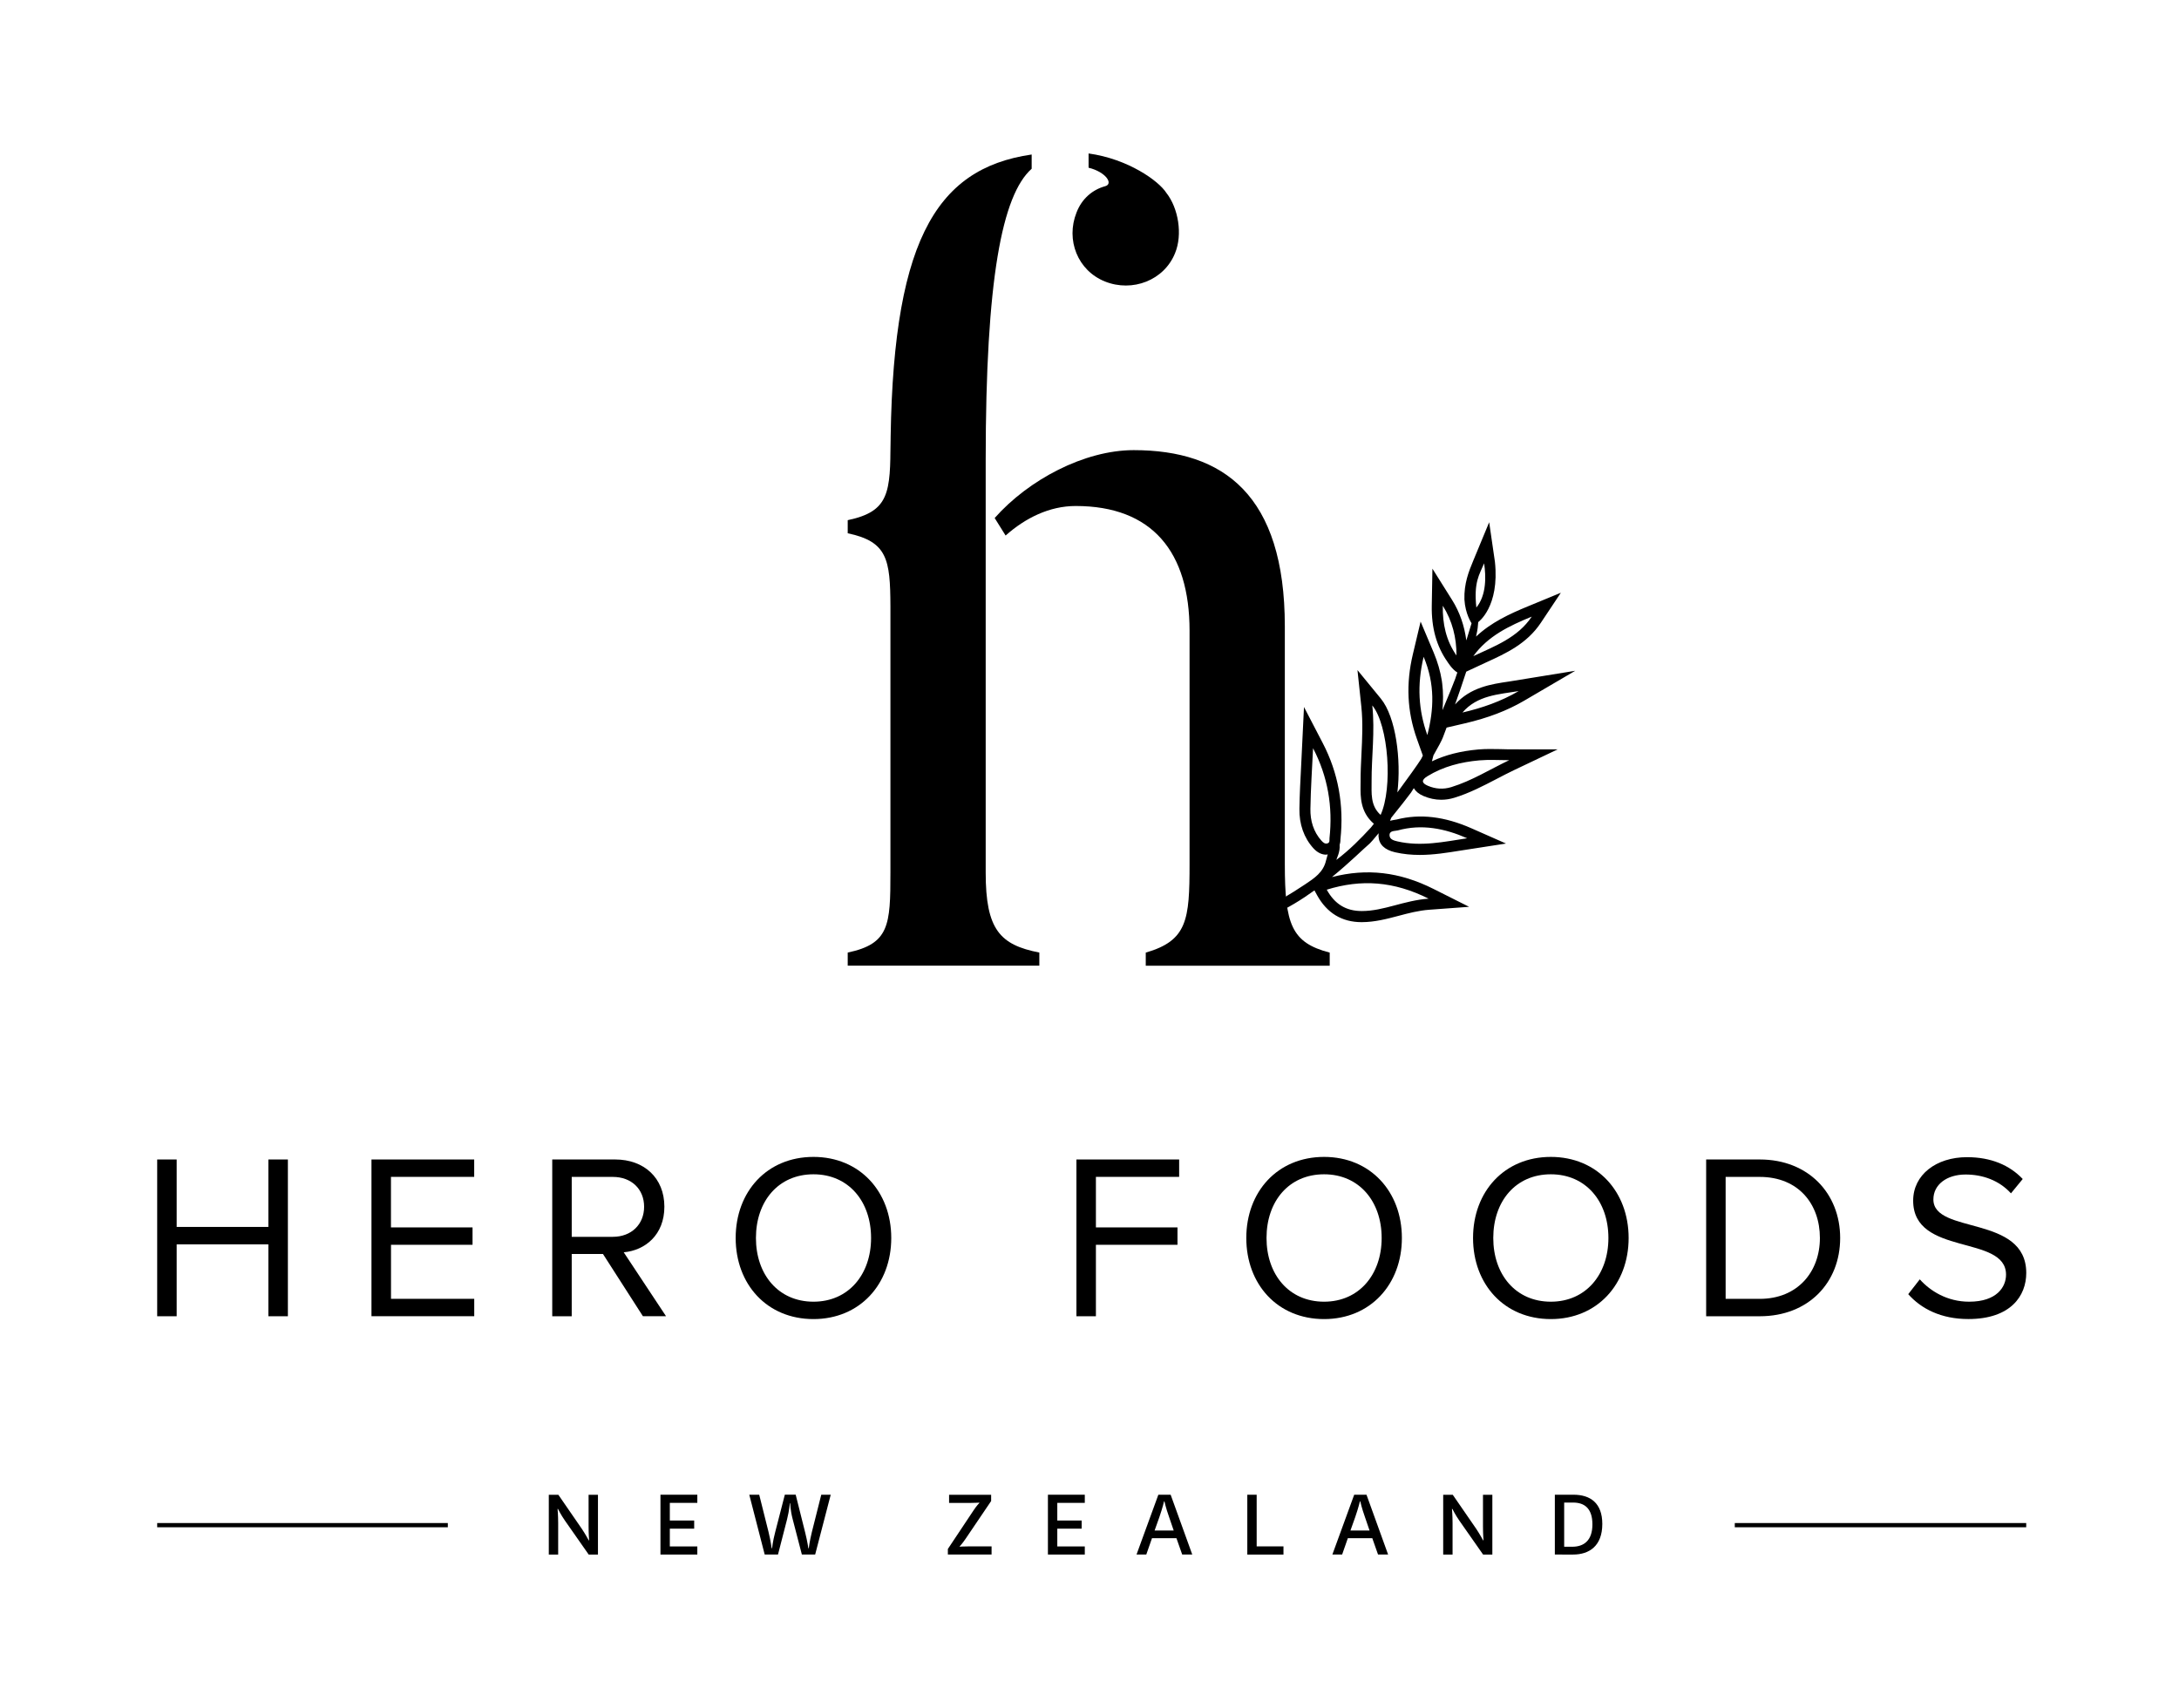 <?xml version="1.0" encoding="utf-8"?>
<!-- Generator: Adobe Illustrator 25.0.0, SVG Export Plug-In . SVG Version: 6.00 Build 0)  -->
<svg version="1.1" id="Layer_1" xmlns="http://www.w3.org/2000/svg" xmlns:xlink="http://www.w3.org/1999/xlink" x="0px" y="0px"
	 viewBox="0 0 500 392" style="enable-background:new 0 0 500 392;" xml:space="preserve">
<g>
	<g>
		<g>
			<rect x="36.07" y="349.55" width="66.69" height="0.97"/>
			<rect x="398.07" y="349.55" width="66.87" height="0.97"/>
		</g>
		<g>
			<path d="M133.53,350.91c0.81,1.21,1.56,2.61,1.56,2.61h0.09c0,0-0.12-1.47-0.12-3.19v-7.27h2.15v13.73h-2.12l-5.48-7.83
				c-0.86-1.23-1.58-2.66-1.58-2.66h-0.09c0,0,0.14,1.47,0.14,3.24v7.25h-2.15v-13.73h2.19L133.53,350.91z"/>
			<path d="M160.01,356.78h-8.46v-13.73h8.46v1.87h-6.31v4.05h5.59v1.87h-5.59v4.08h6.31V356.78z"/>
			<path d="M184.74,351.65c0.54,2.14,0.75,3.7,0.75,3.7h0.09c0,0,0.19-1.59,0.7-3.68l2.17-8.62h2.17l-3.57,13.73H184l-2.1-8.08
				c-0.56-2.12-0.58-3.68-0.58-3.68h-0.09c0,0-0.09,1.54-0.63,3.68l-2.08,8.08h-3.05l-3.54-13.73h2.28l2.14,8.55
				c0.51,2.12,0.72,3.75,0.72,3.75h0.09c0,0,0.16-1.61,0.72-3.73l2.21-8.58h2.49L184.74,351.65z"/>
			<path d="M221.55,353.19c-0.77,1.14-1.33,1.7-1.33,1.7v0.09c0,0,0.58-0.07,2-0.07h5.31v1.87H217.5v-1.28l5.89-8.85
				c0.75-1.14,1.33-1.7,1.33-1.7v-0.09c0,0-0.61,0.07-2,0.07h-4.94v-1.87h9.65v1.44L221.55,353.19z"/>
			<path d="M248.92,356.78h-8.46v-13.73h8.46v1.87h-6.31v4.05h5.59v1.87h-5.59v4.08h6.31V356.78z"/>
			<path d="M269.95,353.03h-5.61l-1.31,3.75h-2.24l5.01-13.73h2.82l4.96,13.73h-2.31L269.95,353.03z M264.94,351.26h4.38l-1.05-3.07
				c-0.77-2.15-1.07-3.61-1.07-3.61h-0.09c0,0-0.33,1.44-1.07,3.59L264.94,351.26z"/>
			<path d="M288.36,343.05v11.86h6.15v1.87h-8.3v-13.73L288.36,343.05L288.36,343.05z"/>
			<path d="M314.89,353.03h-5.61l-1.31,3.75h-2.24l5.01-13.73h2.82l4.96,13.73h-2.31L314.89,353.03z M309.88,351.26h4.38l-1.05-3.07
				c-0.77-2.15-1.07-3.61-1.07-3.61h-0.09c0,0-0.33,1.44-1.07,3.59L309.88,351.26z"/>
			<path d="M338.76,350.91c0.81,1.21,1.56,2.61,1.56,2.61h0.09c0,0-0.12-1.47-0.12-3.19v-7.27h2.15v13.73h-2.12l-5.48-7.83
				c-0.86-1.23-1.58-2.66-1.58-2.66h-0.09c0,0,0.14,1.47,0.14,3.24v7.25h-2.15v-13.73h2.19L338.76,350.91z"/>
			<path d="M356.78,356.78v-13.73h4.27c3.85,0,6.62,1.89,6.62,6.71c0,5.08-3.03,7.02-6.69,7.02L356.78,356.78L356.78,356.78z
				 M360.76,354.99c2.7,0,4.64-1.44,4.64-5.13c0-3.85-2-5.01-4.43-5.01h-2.05v10.14H360.76z"/>
		</g>
		<g>
			<path d="M61.58,302.09v-16.5H40.54v16.5h-4.47v-35.98h4.47v15.48h21.04v-15.48h4.48v35.98H61.58z"/>
			<path d="M85.24,302.09v-35.98h23.57v3.99h-19.1v11.6h18.72v3.99H89.72v12.4h19.1v3.99H85.24V302.09z"/>
			<path d="M147.53,302.09l-9.17-14.29h-7.17v14.29h-4.47v-35.98h14.46c6.58,0,11.27,4.21,11.27,10.84c0,6.47-4.42,10.03-9.33,10.46
				l9.71,14.67h-5.3V302.09z M147.8,276.96c0-4.05-2.91-6.85-7.17-6.85h-9.44v13.75h9.44C144.88,283.86,147.8,281,147.8,276.96z"/>
			<path d="M168.81,284.13c0-10.63,7.17-18.61,17.85-18.61c10.63,0,17.85,7.98,17.85,18.61s-7.23,18.61-17.85,18.61
				C175.99,302.74,168.81,294.76,168.81,284.13z M199.88,284.13c0-8.41-5.18-14.62-13.21-14.62c-8.09,0-13.21,6.21-13.21,14.62
				c0,8.36,5.12,14.62,13.21,14.62C194.71,298.75,199.88,292.49,199.88,284.13z"/>
			<path d="M247,302.09v-35.98h23.57v3.99h-19.1v11.6h18.72v3.99h-18.72v16.4L247,302.09L247,302.09z"/>
			<path d="M285.98,284.13c0-10.63,7.17-18.61,17.85-18.61c10.63,0,17.85,7.98,17.85,18.61s-7.23,18.61-17.85,18.61
				C293.15,302.74,285.98,294.76,285.98,284.13z M317.04,284.13c0-8.41-5.18-14.62-13.21-14.62c-8.09,0-13.21,6.21-13.21,14.62
				c0,8.36,5.12,14.62,13.21,14.62C311.87,298.75,317.04,292.49,317.04,284.13z"/>
			<path d="M338.01,284.13c0-10.63,7.17-18.61,17.85-18.61c10.63,0,17.85,7.98,17.85,18.61s-7.23,18.61-17.85,18.61
				C345.18,302.74,338.01,294.76,338.01,284.13z M369.07,284.13c0-8.41-5.18-14.62-13.21-14.62c-8.09,0-13.21,6.21-13.21,14.62
				c0,8.36,5.12,14.62,13.21,14.62C363.9,298.75,369.07,292.49,369.07,284.13z"/>
			<path d="M391.5,302.09v-35.98h12.3c11.17,0,18.45,7.82,18.45,18.02c0,10.25-7.28,17.96-18.45,17.96L391.5,302.09L391.5,302.09z
				 M417.6,284.13c0-7.77-4.91-14.02-13.81-14.02h-7.82v27.99h7.82C412.53,298.1,417.6,291.85,417.6,284.13z"/>
			<path d="M437.87,297.02l2.65-3.4c2.37,2.65,6.26,5.13,11.32,5.13c6.42,0,8.47-3.45,8.47-6.2c0-9.28-21.31-4.15-21.31-16.99
				c0-5.94,5.29-9.98,12.35-9.98c5.5,0,9.77,1.83,12.79,5.01l-2.7,3.29c-2.7-2.97-6.48-4.32-10.41-4.32c-4.32,0-7.39,2.32-7.39,5.72
				c0,8.09,21.31,3.45,21.31,16.88c0,5.23-3.56,10.57-13.27,10.57C445.42,302.74,440.83,300.37,437.87,297.02z"/>
		</g>
	</g>
	<g>
		<path d="M344.22,171.93c-1.62-0.03-3.29-0.07-5,0.08c-4.05,0.36-7.56,1.25-10.65,2.72l0.35-1.36c1.06-1.84,1.92-3.45,2.16-4.1
			c0.1-0.29,0.42-1.13,0.86-2.28l4.21-0.98c5.26-1.22,9.71-2.92,13.6-5.2l11.71-6.86l-15.16,2.46c-4.17,0.61-8.87,1.32-12.42,5.27
			c0.83-2.32,1.73-4.93,2.57-7.53l0.28-0.13l4.21-1.96c4.62-2.11,9.4-4.29,12.63-9.13l4.59-6.89l-7.66,3.16
			c-4.12,1.7-8.35,3.65-11.8,6.9c0.49-2.2,0.34-2.01,0.5-3.33c0,0,4.93-3.48,3.83-13.84l-1.32-9.07l-3.66,8.84
			c-1.02,2.45-2.13,5.23-2.02,8.89c0.2,3.35,1.64,5.45,1.64,5.45c-0.37,1.15-0.78,2.52-1.2,3.94c-0.45-3.37-1.51-6.49-3.27-9.29
			l-4.51-7.18l-0.15,8.47c-0.09,5.1,1.08,9.33,3.6,12.91c0,0,1.08,1.76,2.27,2.45l-0.31,0.9c-0.07,0.24-0.13,0.44-0.17,0.53
			c-0.37,1.03-1.58,3.98-2.94,7.23c0.18-2.09,0.2-4.12-0.05-6.07c-0.01-0.06-0.03-0.33-0.09-0.7c-0.35-2.19-0.97-4.32-1.87-6.46
			l-3-7.11l-1.78,7.5c-1.61,6.77-1.31,13.12,0.92,19.4l1.37,3.85c-0.17,0.36-0.3,0.63-0.37,0.75c-0.79,1.27-3.11,4.49-5.47,7.7
			c0.9-7.44-0.32-17.29-3.81-21.54l-5.35-6.53l0.89,8.4c0.38,3.64,0.2,7.27,0.03,10.77c-0.11,2.16-0.21,4.29-0.2,6.43l-0.01,0.88
			c-0.03,2.54-0.07,6.01,2.92,8.67l0.14,0.12c-0.36,0.47-0.62,0.79-0.69,0.87c-2.39,2.58-4.84,5.09-7.92,7.42
			c0.03-0.31,0.89-1.76,0.75-3.43c0.11-0.36,0.19-0.77,0.18-1.26c0.85-7.87-0.51-15.3-4.04-22.09l-4.32-8.31l-0.65,13.45
			c-0.17,3.3-0.35,6.6-0.4,9.91c-0.06,3.53,1.04,6.66,3.19,9.04l0,0c1.05,1.16,2.1,1.49,2.94,1.49c0.15,0,0.23-0.05,0.37-0.07
			c-0.21,0.72-0.38,1.36-0.41,1.48c-0.62,2.65-2.69,4.01-4.76,5.39c-3.42,2.28-6.94,4.39-10.64,6.19c-0.7,0.34-1.74,0.65-1.3,1.74
			c0.55,1.38,1.55,0.45,2.3,0.2c0.77-0.26,1.43-0.8,2.18-1.13c3.39-1.45,6.63-3.47,9.58-5.6l0.59,1.08
			c2.27,4.12,5.71,6.21,10.24,6.21c0.01,0,0.02,0,0.03,0c2.99-0.01,5.76-0.74,8.44-1.45c2.26-0.6,4.59-1.22,7.08-1.4l9.11-0.67
			l-8.16-4.1c-7.82-3.93-15.29-4.78-23.31-2.73c4.1-3.35,7.24-6.49,8.7-7.73c0.18-0.15,0.97-1.07,2.01-2.33
			c-0.03,0.26-0.04,0.49-0.03,0.68c0.1,1.89,1.38,3.13,3.79,3.69c1.92,0.44,3.8,0.61,5.66,0.61c3.19,0,6.29-0.5,9.33-0.99
			l10.48-1.62l-7.91-3.49c-6.19-2.74-11.82-3.39-17.18-2.03l0,0c-0.33,0.04-1.25,0.22-1.53,0.29l0.12-0.27
			c0.06-0.13,0.11-0.29,0.17-0.43c1.91-2.37,3.81-4.77,4.53-5.77c0.08-0.11,0.32-0.49,0.64-1.01c0.43,0.73,1.15,1.34,2.22,1.8
			c1.34,0.57,2.7,0.86,4.06,0.86c1.01,0,2.01-0.15,3.02-0.46c3.46-1.06,6.61-2.71,9.65-4.29c1.32-0.69,2.64-1.38,3.98-2.02
			l10.09-4.8H346.3C345.61,171.96,344.92,171.95,344.22,171.93z M348.48,158.61c-4.05,2.37-8.39,3.88-12.9,4.92
			C338.98,159.57,343.86,159.37,348.48,158.61z M340.55,129.29c0.43,2.93,0.58,7.24-1.78,10.15
			C338.14,133.55,339.48,131.87,340.55,129.29z M351.48,141.52c-3.22,4.83-8.45,6.75-13.41,9.07
			C341.42,145.96,346.34,143.63,351.48,141.52z M331.07,139.02c2.19,3.49,3.15,7.32,3.14,11.42
			C331.81,147.01,330.99,143.14,331.07,139.02z M304.66,193.54c-0.61,0.24-1.06-0.19-1.42-0.58c-1.87-2.07-2.59-4.63-2.55-7.31
			c0.07-4.65,0.39-9.29,0.61-13.93c3.41,6.55,4.55,13.43,3.77,20.65C305.03,192.78,305.2,193.33,304.66,193.54z M327.82,206.25
			c-5.72,0.42-10.27,2.84-15.33,2.84c-3.64,0.01-6.23-1.6-8.05-4.9C312.33,201.74,319.8,202.23,327.82,206.25z M316.8,187.03
			c-2.41-2.14-2.05-5.09-2.07-7.67c-0.03-5.7,0.8-11.39,0.16-17.46C318.63,166.47,319.62,180.85,316.8,187.03z M320.72,190.59
			c5.52-1.52,10.79-0.47,15.94,1.8c-5.31,0.81-10.58,1.96-15.98,0.72c-0.83-0.19-1.78-0.45-1.83-1.36
			C318.79,190.58,320.04,190.77,320.72,190.59z M326.67,150.74c2.66,6.31,2.35,12.11,0.85,17.97
			C325.49,163.02,325.12,157.25,326.67,150.74z M333.01,180.65c-1.83,0.56-3.61,0.44-5.35-0.3c-1.45-0.62-1.57-1.31-0.14-2.19
			c3.67-2.26,7.72-3.27,11.93-3.65c2.26-0.2,4.56-0.04,6.85-0.04C341.87,176.58,337.71,179.21,333.01,180.65z"/>
		<g>
			<path d="M253.56,64.61c6.28,2.51,13.57-0.26,16.08-6.53c1.76-4.27,0.76-10.31-2.01-13.82c-1.76-2.76-8.79-7.79-17.84-9.04v3.27
				c4.02,0.99,5.78,3.76,3.76,4.26c-2.76,0.76-5.28,2.76-6.53,6.03C244.52,55.07,247.28,62.1,253.56,64.61z"/>
			<path d="M226.18,200.27v-91.44v-3.27c0-41.46,3.76-60.8,10.55-66.83v-3.27c-22.47,3.25-32.28,20.67-32.4,69.22v-3.65
				c0,12.06-0.25,16.34-9.8,18.35l0,0h-0.01v3.01h0.01l0,0c9.08,1.92,9.75,5.96,9.79,16.73v61.15c0,12.06-0.25,16.34-9.8,18.35v3.01
				h43.97v-3.01C229.44,216.85,226.18,213.34,226.18,200.27z"/>
			<path d="M294.82,198.27v-54.51c0-30.16-14.07-40.45-34.67-40.45c-11.31,0-24.12,6.78-31.91,15.58l2.51,4.02
				c4.52-4.02,10.05-6.78,16.08-6.78c17.58,0,26.13,10.55,26.13,28.63v53.52c0,12.81-0.5,17.59-10.05,20.35v3.01h42.21v-3.01
				C296.32,216.35,294.82,212.09,294.82,198.27z"/>
		</g>
	</g>
</g>
</svg>

